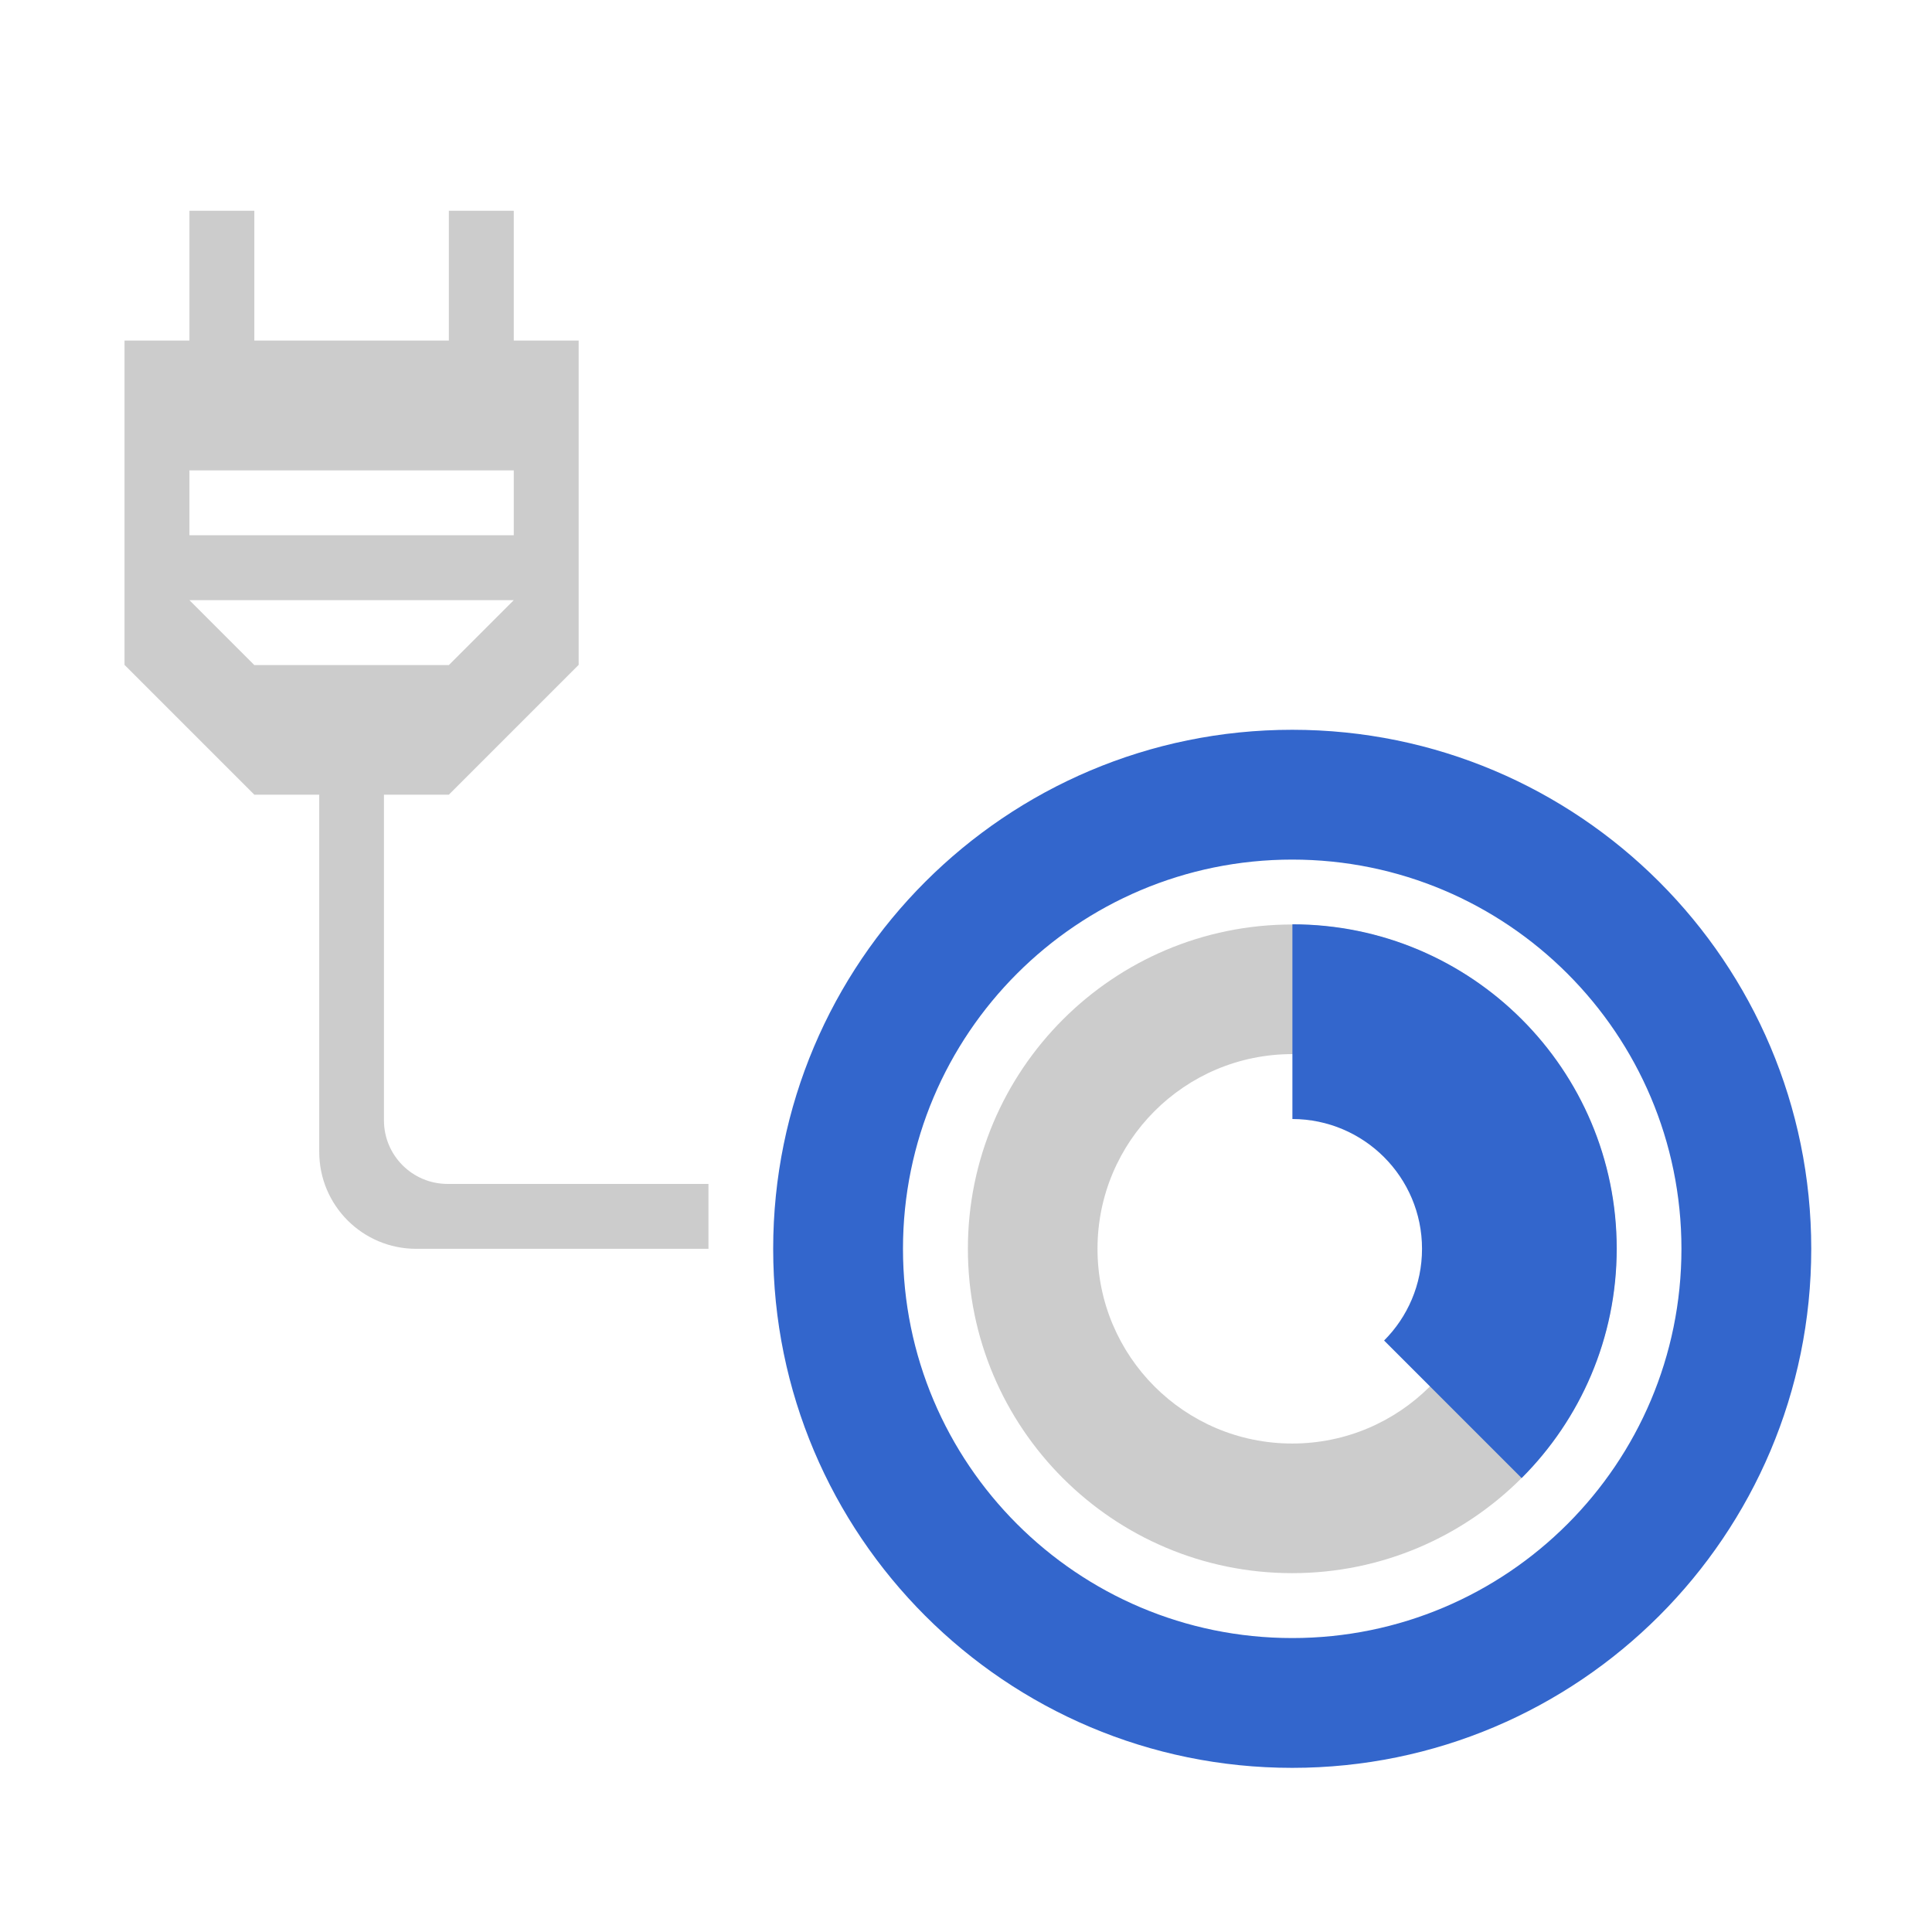 ﻿<?xml version="1.0" standalone="no"?><!DOCTYPE svg PUBLIC "-//W3C//DTD SVG 1.1//EN" "http://www.w3.org/Graphics/SVG/1.1/DTD/svg11.dtd"><svg t="1524023103756" class="icon" style="" viewBox="0 0 1024 1024" version="1.1" xmlns="http://www.w3.org/2000/svg" p-id="1977" xmlns:xlink="http://www.w3.org/1999/xlink" width="200" height="200"><defs><style type="text/css"></style></defs><path d="M169.2 610.5c0 28.4 23 51.4 51.4 51.4h154.9v-34.4H237.2c-18.6 0-33.7-15.1-33.7-33.7V421.2h34.4l68.8-68.8V180.5h-34.4v-68.8h-34.4v68.8H134.8v-68.8h-34.4v68.8H66v171.9l68.8 68.8h34.4v189.3z m-68.8-326.8v-34.4h171.9v34.4H100.4z m34.4 68.8l-34.4-34.4h171.9l-34.4 34.4H134.8z" fill="#CCCCCC" p-id="1978"></path><path d="M684.9 386.8C533 386.8 409.8 510 409.8 661.9 409.8 813.8 533 937 684.9 937S960 813.8 960 661.9c0-151.9-123.2-275.1-275.1-275.1z m0 481.4c-113.9 0-206.3-92.4-206.3-206.3S571 455.6 684.9 455.6 891.2 548 891.2 661.9s-92.3 206.3-206.3 206.3z" fill="#3366CC" p-id="1979"></path><path d="M684.9 490C590 490 513 567 513 661.9c0 95 77 171.9 171.9 171.9s171.9-77 171.9-171.9S779.9 490 684.9 490z m0 275.1c-57 0-103.2-46.2-103.2-103.2s46.2-103.2 103.2-103.2 103.2 46.2 103.2 103.2-46.2 103.2-103.2 103.2z" fill="#CCCCCC" p-id="1980"></path><path d="M753.7 661.9c0 19-7.7 36.2-20.1 48.6l72.9 72.9c31.1-31.1 50.4-74.1 50.4-121.6 0-95-77-171.9-171.9-171.9v103.2c37.9 0.1 68.7 30.8 68.7 68.8z" fill="#3366CC" p-id="1981"></path></svg>